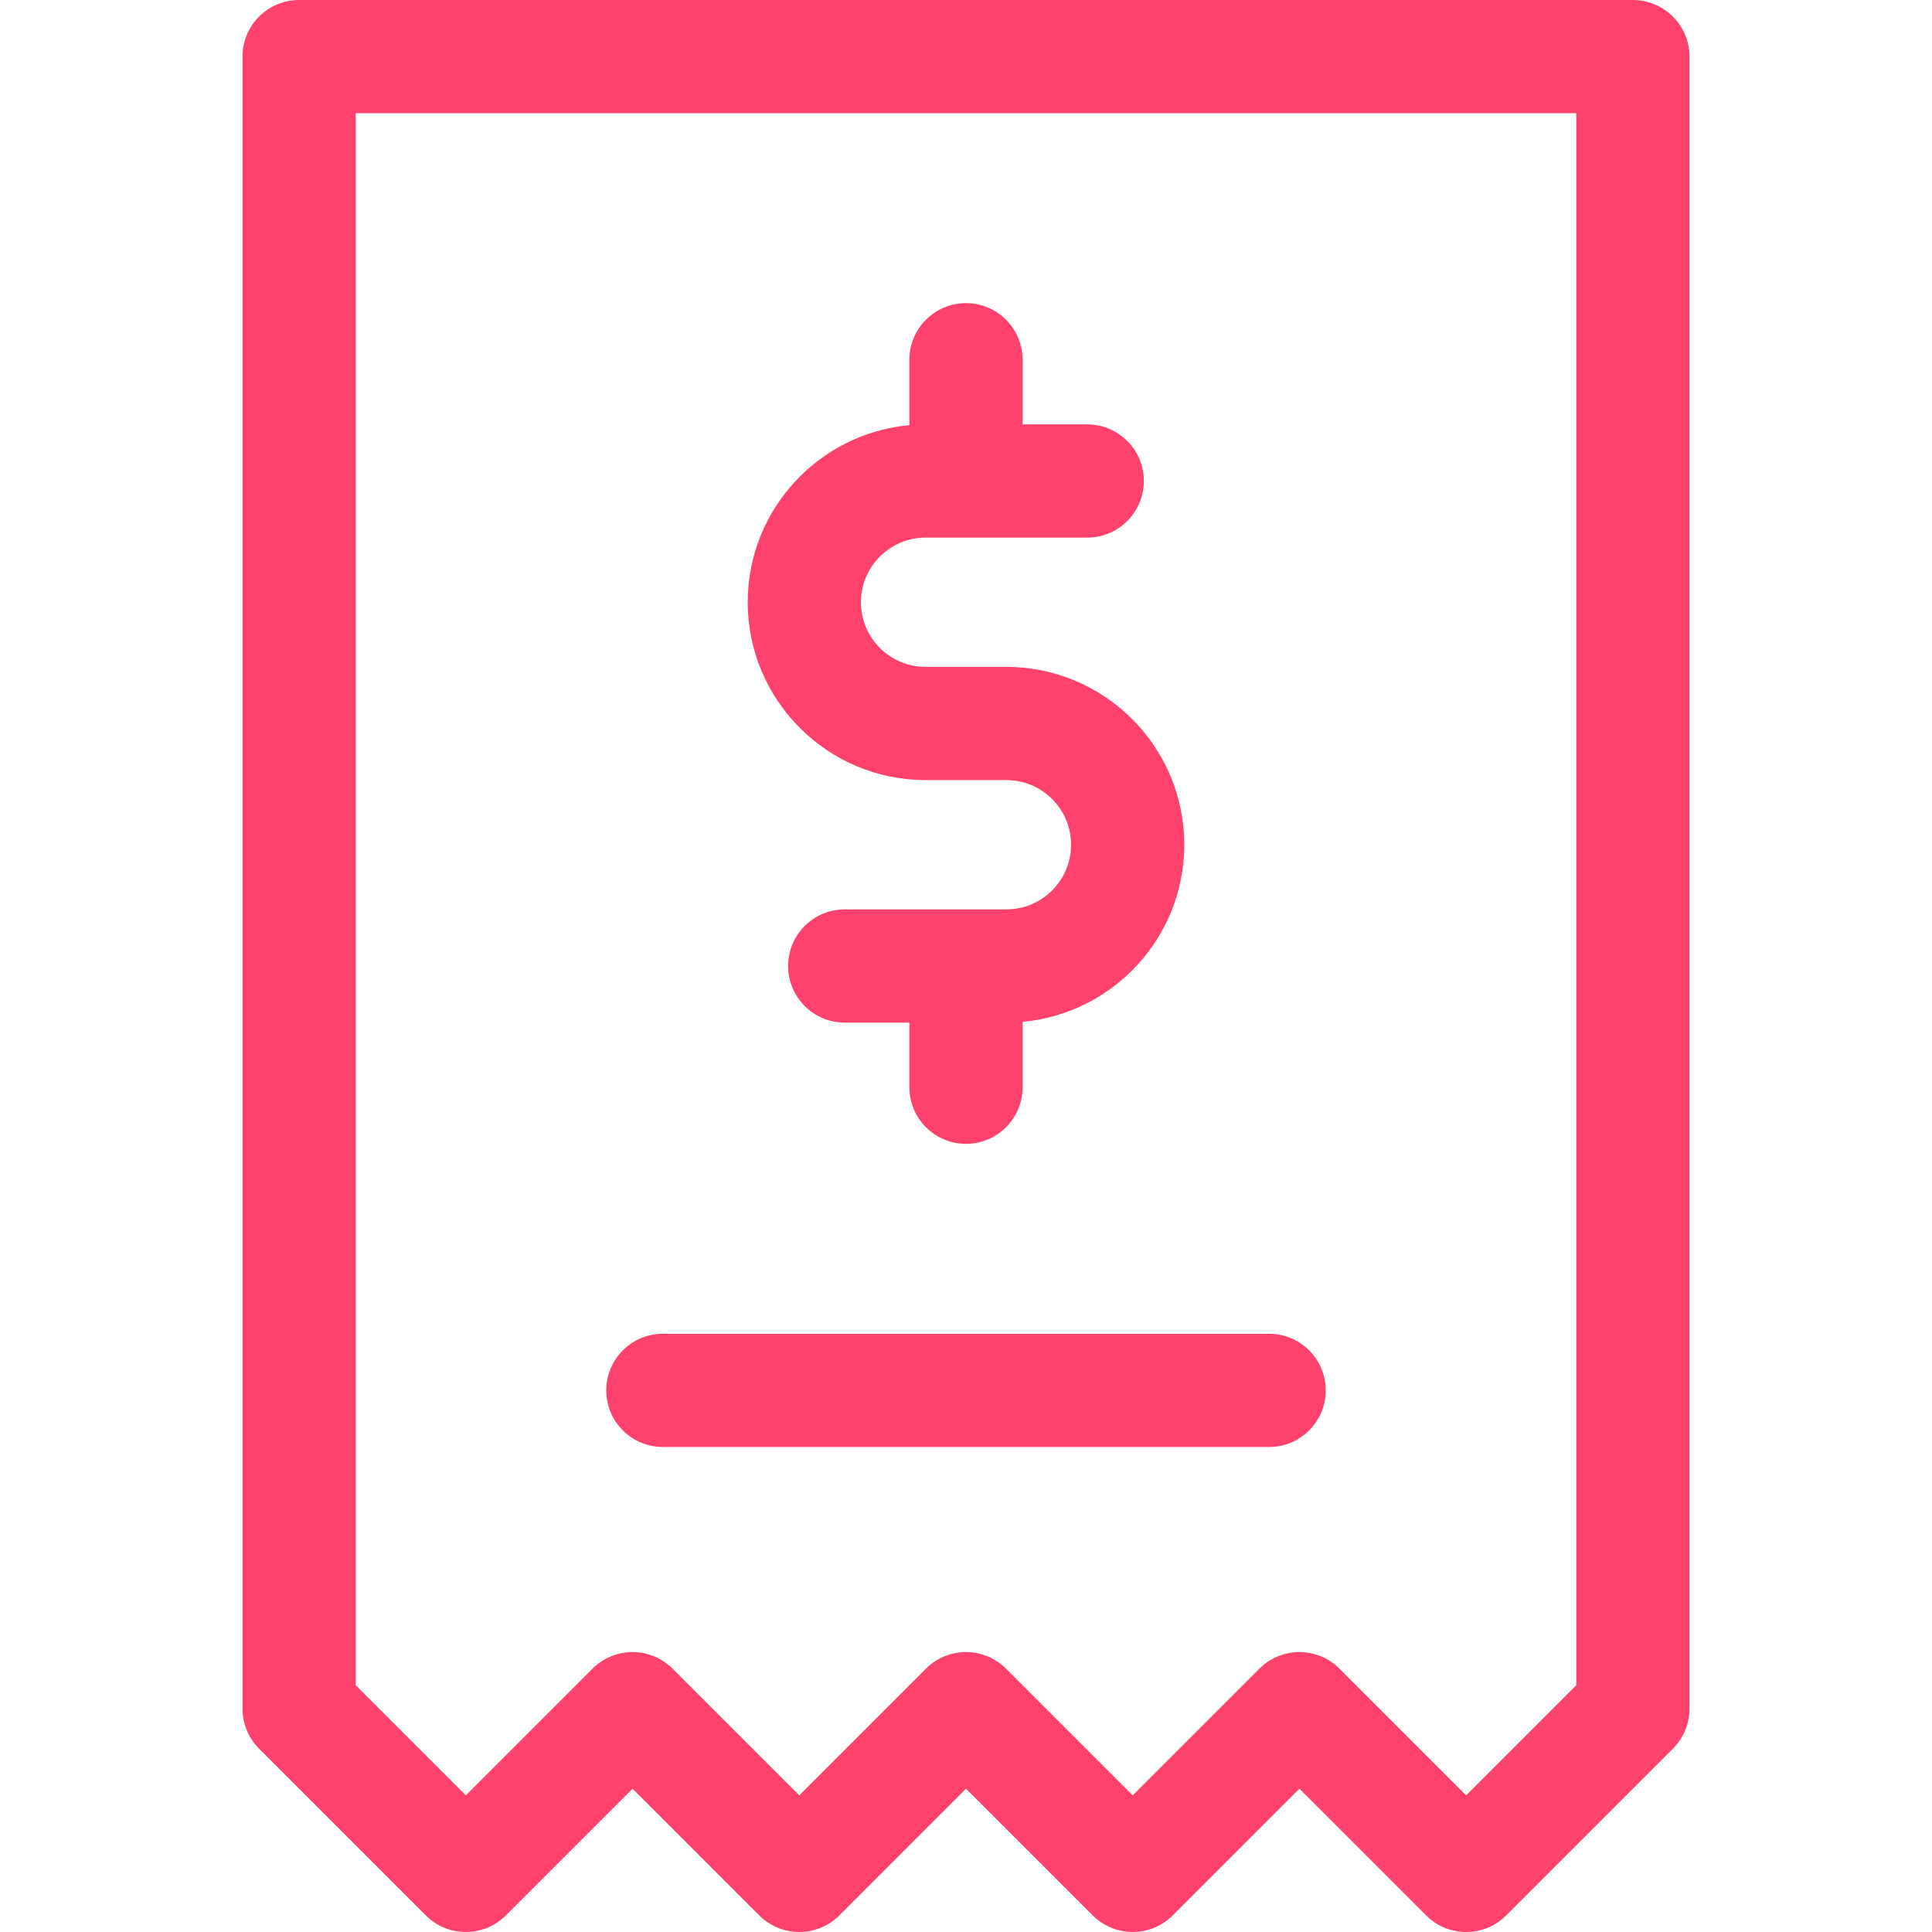 <?xml version="1.0"?>
<svg xmlns="http://www.w3.org/2000/svg" xmlns:xlink="http://www.w3.org/1999/xlink" xmlns:svgjs="http://svgjs.com/svgjs" version="1.1" width="512" height="512" x="0" y="0" viewBox="0 0 512.001 512.001" style="enable-background:new 0 0 512 512" xml:space="preserve" class=""><g>
<g xmlns="http://www.w3.org/2000/svg">
	<g>
		<path d="M266.712,176.733h-21.424c-9.447,0-17.133-7.686-17.133-17.134c0-9.447,7.686-17.133,17.133-17.133h42.844    c8.284,0,15-6.716,15-15s-6.716-15-15-15h-17.134V95.334c0-8.284-6.716-15-15-15s-15,6.716-15,15v17.337    c-23.985,2.175-42.843,22.387-42.843,46.929c0,25.99,21.144,47.134,47.133,47.134h21.424c9.447,0,17.133,7.686,17.133,17.133    c0,9.447-7.685,17.133-17.133,17.133h-42.847c-8.284,0-15,6.716-15,15s6.716,15,15,15h17.133v17.133c0,8.284,6.716,15,15,15    c8.284,0,15-6.716,15-15v-17.337c23.987-2.174,42.847-22.386,42.847-46.93C313.845,197.877,292.702,176.733,266.712,176.733z" fill="#ff416e" data-original="#000000" style=""/>
	</g>
</g>
<g xmlns="http://www.w3.org/2000/svg">
	<g>
		<path d="M336.333,353.467H175.667c-8.284,0-15,6.716-15,15s6.716,15,15,15h160.666c8.284,0,15-6.716,15-15    S344.617,353.467,336.333,353.467z" fill="#ff416e" data-original="#000000" style=""/>
	</g>
</g>
<g xmlns="http://www.w3.org/2000/svg">
	<g>
		<path d="M432.733,0H79.267c-8.284,0-15,6.716-15,15v437.816c0,3.978,1.581,7.793,4.394,10.607l44.184,44.184    c5.857,5.858,15.355,5.858,21.213,0l33.577-33.577l33.576,33.577c2.813,2.813,6.628,4.394,10.607,4.394    c3.978,0,7.794-1.58,10.607-4.394L256,474.03l33.577,33.577c2.813,2.813,6.628,4.394,10.606,4.394    c3.979,0,7.794-1.581,10.607-4.394l33.576-33.577l33.577,33.577c2.929,2.929,6.767,4.394,10.606,4.394s7.678-1.464,10.607-4.394    l44.184-44.184c2.813-2.813,4.394-6.629,4.394-10.607V15C447.733,6.716,441.018,0,432.733,0z M388.549,475.787l-33.577-33.577    c-2.813-2.813-6.629-4.394-10.607-4.394c-3.979,0-7.794,1.581-10.607,4.394l-33.576,33.577l-33.577-33.577    c-5.857-5.858-15.355-5.858-21.213,0l-33.577,33.577l-33.576-33.577c-2.813-2.813-6.628-4.394-10.607-4.394    c-3.978,0-7.793,1.58-10.606,4.394l-33.577,33.577l-29.184-29.184V30h323.467v416.603h0.001L388.549,475.787z" fill="#ff416e" data-original="#000000" style=""/>
	</g>
</g>
<g xmlns="http://www.w3.org/2000/svg">
</g>
<g xmlns="http://www.w3.org/2000/svg">
</g>
<g xmlns="http://www.w3.org/2000/svg">
</g>
<g xmlns="http://www.w3.org/2000/svg">
</g>
<g xmlns="http://www.w3.org/2000/svg">
</g>
<g xmlns="http://www.w3.org/2000/svg">
</g>
<g xmlns="http://www.w3.org/2000/svg">
</g>
<g xmlns="http://www.w3.org/2000/svg">
</g>
<g xmlns="http://www.w3.org/2000/svg">
</g>
<g xmlns="http://www.w3.org/2000/svg">
</g>
<g xmlns="http://www.w3.org/2000/svg">
</g>
<g xmlns="http://www.w3.org/2000/svg">
</g>
<g xmlns="http://www.w3.org/2000/svg">
</g>
<g xmlns="http://www.w3.org/2000/svg">
</g>
<g xmlns="http://www.w3.org/2000/svg">
</g>
</g></svg>
